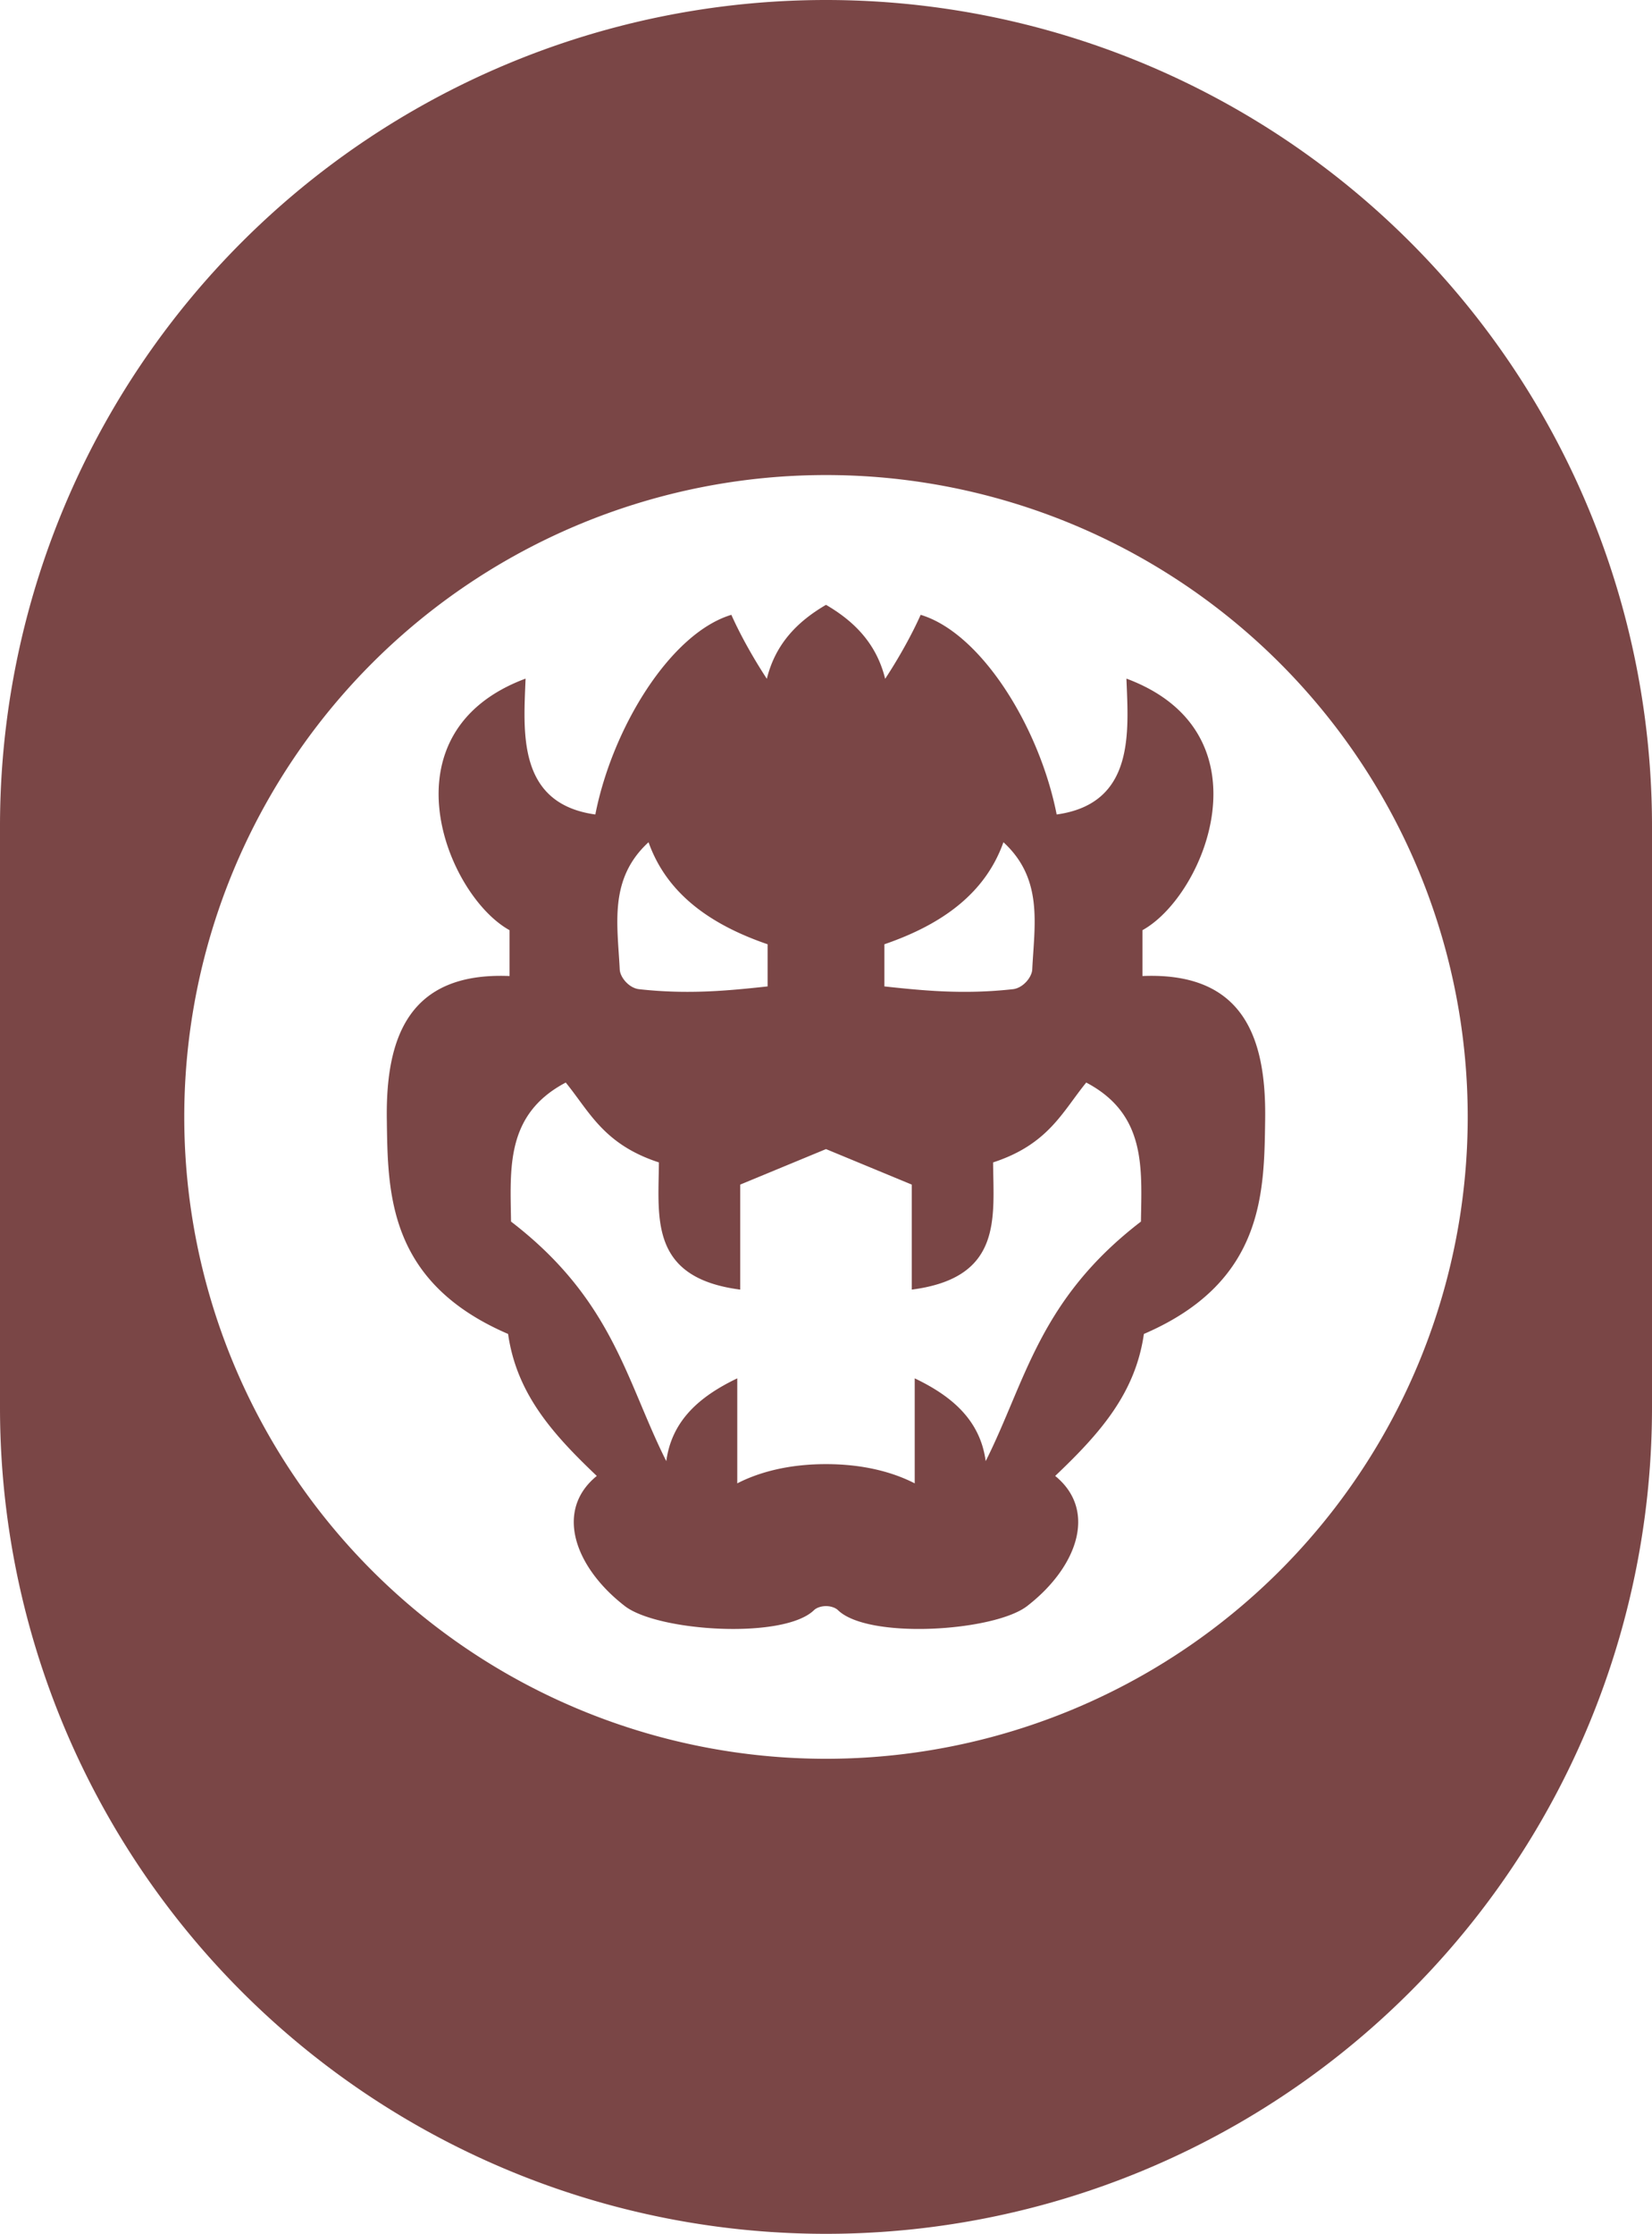 <?xml version="1.0" encoding="UTF-8" standalone="no"?>
<!-- Created with Inkscape (http://www.inkscape.org/) -->

<svg
   xmlns:dc="http://purl.org/dc/elements/1.1/"
   xmlns:cc="http://creativecommons.org/ns#"
   xmlns:rdf="http://www.w3.org/1999/02/22-rdf-syntax-ns#"
   xmlns:svg="http://www.w3.org/2000/svg"
   xmlns="http://www.w3.org/2000/svg"
   xmlns:sodipodi="http://sodipodi.sourceforge.net/DTD/sodipodi-0.dtd"
   xmlns:inkscape="http://www.inkscape.org/namespaces/inkscape"
   width="69.532"
   height="94"
   viewBox="0 0 69.532 94"
   id="svg4947"
   version="1.1"
   inkscape:version="0.91 r13725"
   sodipodi:docname="SMO Art - Regional Coin (Bowser's).svg">
  <defs
     id="defs4949" />
  <sodipodi:namedview
     id="base"
     pagecolor="#c8c8c8"
     bordercolor="#000000"
     borderopacity="1"
     inkscape:pageopacity="0"
     inkscape:pageshadow="2"
     inkscape:zoom="5.6"
     inkscape:cx="28.96284"
     inkscape:cy="22.317666"
     inkscape:document-units="px"
     inkscape:current-layer="layer1"
     showgrid="false"
     units="px"
     borderlayer="true"
     fit-margin-top="0"
     fit-margin-left="0"
     fit-margin-right="0"
     fit-margin-bottom="0"
     inkscape:window-width="1920"
     inkscape:window-height="1057"
     inkscape:window-x="-8"
     inkscape:window-y="-8"
     inkscape:window-maximized="1" />
  <g
     inkscape:label="Layer 1"
     inkscape:groupmode="layer"
     id="layer1"
     transform="translate(-430,-591.897)">
    <path
       style="opacity:1;fill:#7a4646;fill-opacity:1;fill-rule:nonzero;stroke:none;stroke-width:4;stroke-linecap:butt;stroke-linejoin:miter;stroke-miterlimit:4;stroke-dasharray:none;stroke-opacity:1"
       d="M 464.766,591.897 A 34.766,34.766 0 0 0 430,626.663 l 0,24.468 a 34.766,34.766 0 0 0 34.766,34.766 34.766,34.766 0 0 0 34.766,-34.766 l 0,-24.468 A 34.766,34.766 0 0 0 464.766,591.897 Z m -4.8e-4,19.99 a 27.01,27.01 0 0 1 27.01,27.01 27.01,27.01 0 0 1 -27.01,27.01 27.01,27.01 0 0 1 -27.01,-27.01 27.01,27.01 0 0 1 27.01,-27.01 z m 4.8e-4,5.462 c -1.191,0.694 -2.126,1.632 -2.49,3.112 -0.569,-0.865 -1.128,-1.868 -1.493,-2.692 -2.552,0.769 -5.001,4.726 -5.726,8.402 -3.312,-0.459 -3.018,-3.5 -2.936,-5.718 -6.084,2.269 -3.333,9.116 -0.674,10.587 l 0,1.929 c -4.265,-0.177 -5.214,2.613 -5.166,6.037 0.043,3.076 0.035,6.842 5.104,9.024 0.358,2.484 1.821,4.16 3.734,5.975 -1.79,1.455 -0.928,3.847 1.182,5.477 1.384,1.069 6.681,1.412 7.96,0.171 0.126,-0.122 0.347,-0.171 0.505,-0.171 0.158,0 0.378,0.049 0.504,0.171 1.279,1.241 6.576,0.897 7.96,-0.171 2.11,-1.629 2.972,-4.021 1.182,-5.477 1.913,-1.815 3.376,-3.491 3.734,-5.975 5.069,-2.182 5.06,-5.948 5.104,-9.024 0.048,-3.425 -0.9,-6.215 -5.165,-6.037 l 0,-1.929 c 2.66,-1.471 5.41,-8.318 -0.674,-10.587 0.082,2.218 0.376,5.259 -2.936,5.718 -0.725,-3.676 -3.174,-7.633 -5.725,-8.402 -0.365,0.824 -0.925,1.827 -1.494,2.692 -0.364,-1.48 -1.298,-2.417 -2.489,-3.112 z m -7.469,9.989 c 0.764,2.156 2.59,3.464 5.011,4.294 l 0,1.774 c -1.676,0.18 -3.333,0.345 -5.406,0.117 -0.429,-0.047 -0.802,-0.5 -0.818,-0.833 -0.091,-1.885 -0.471,-3.807 1.213,-5.352 z m 14.937,0 c 1.685,1.545 1.304,3.467 1.213,5.352 -0.016,0.332 -0.389,0.786 -0.818,0.833 -2.073,0.228 -3.729,0.063 -5.405,-0.117 l 0,-1.774 c 2.421,-0.831 4.245,-2.138 5.01,-4.294 z m -18.422,10.113 c 1.002,1.228 1.594,2.601 3.921,3.361 -0.017,2.339 -0.408,4.857 3.423,5.352 l 0,-4.419 3.61,-1.494 3.609,1.494 0,4.419 c 3.831,-0.495 3.441,-3.013 3.424,-5.352 2.327,-0.76 2.919,-2.133 3.92,-3.361 2.544,1.339 2.332,3.626 2.303,5.85 -4.296,3.298 -4.84,6.708 -6.535,10.082 -0.232,-1.734 -1.434,-2.742 -2.987,-3.485 l 0,4.419 c -0.869,-0.447 -2.103,-0.809 -3.734,-0.809 -1.631,0 -2.866,0.362 -3.735,0.809 l 0,-4.419 c -1.553,0.744 -2.755,1.751 -2.987,3.485 -1.695,-3.375 -2.239,-6.784 -6.535,-10.082 -0.029,-2.224 -0.241,-4.511 2.303,-5.85 z"
       id="circle4714"
       inkscape:connector-curvature="0" />
  </g>
</svg>
